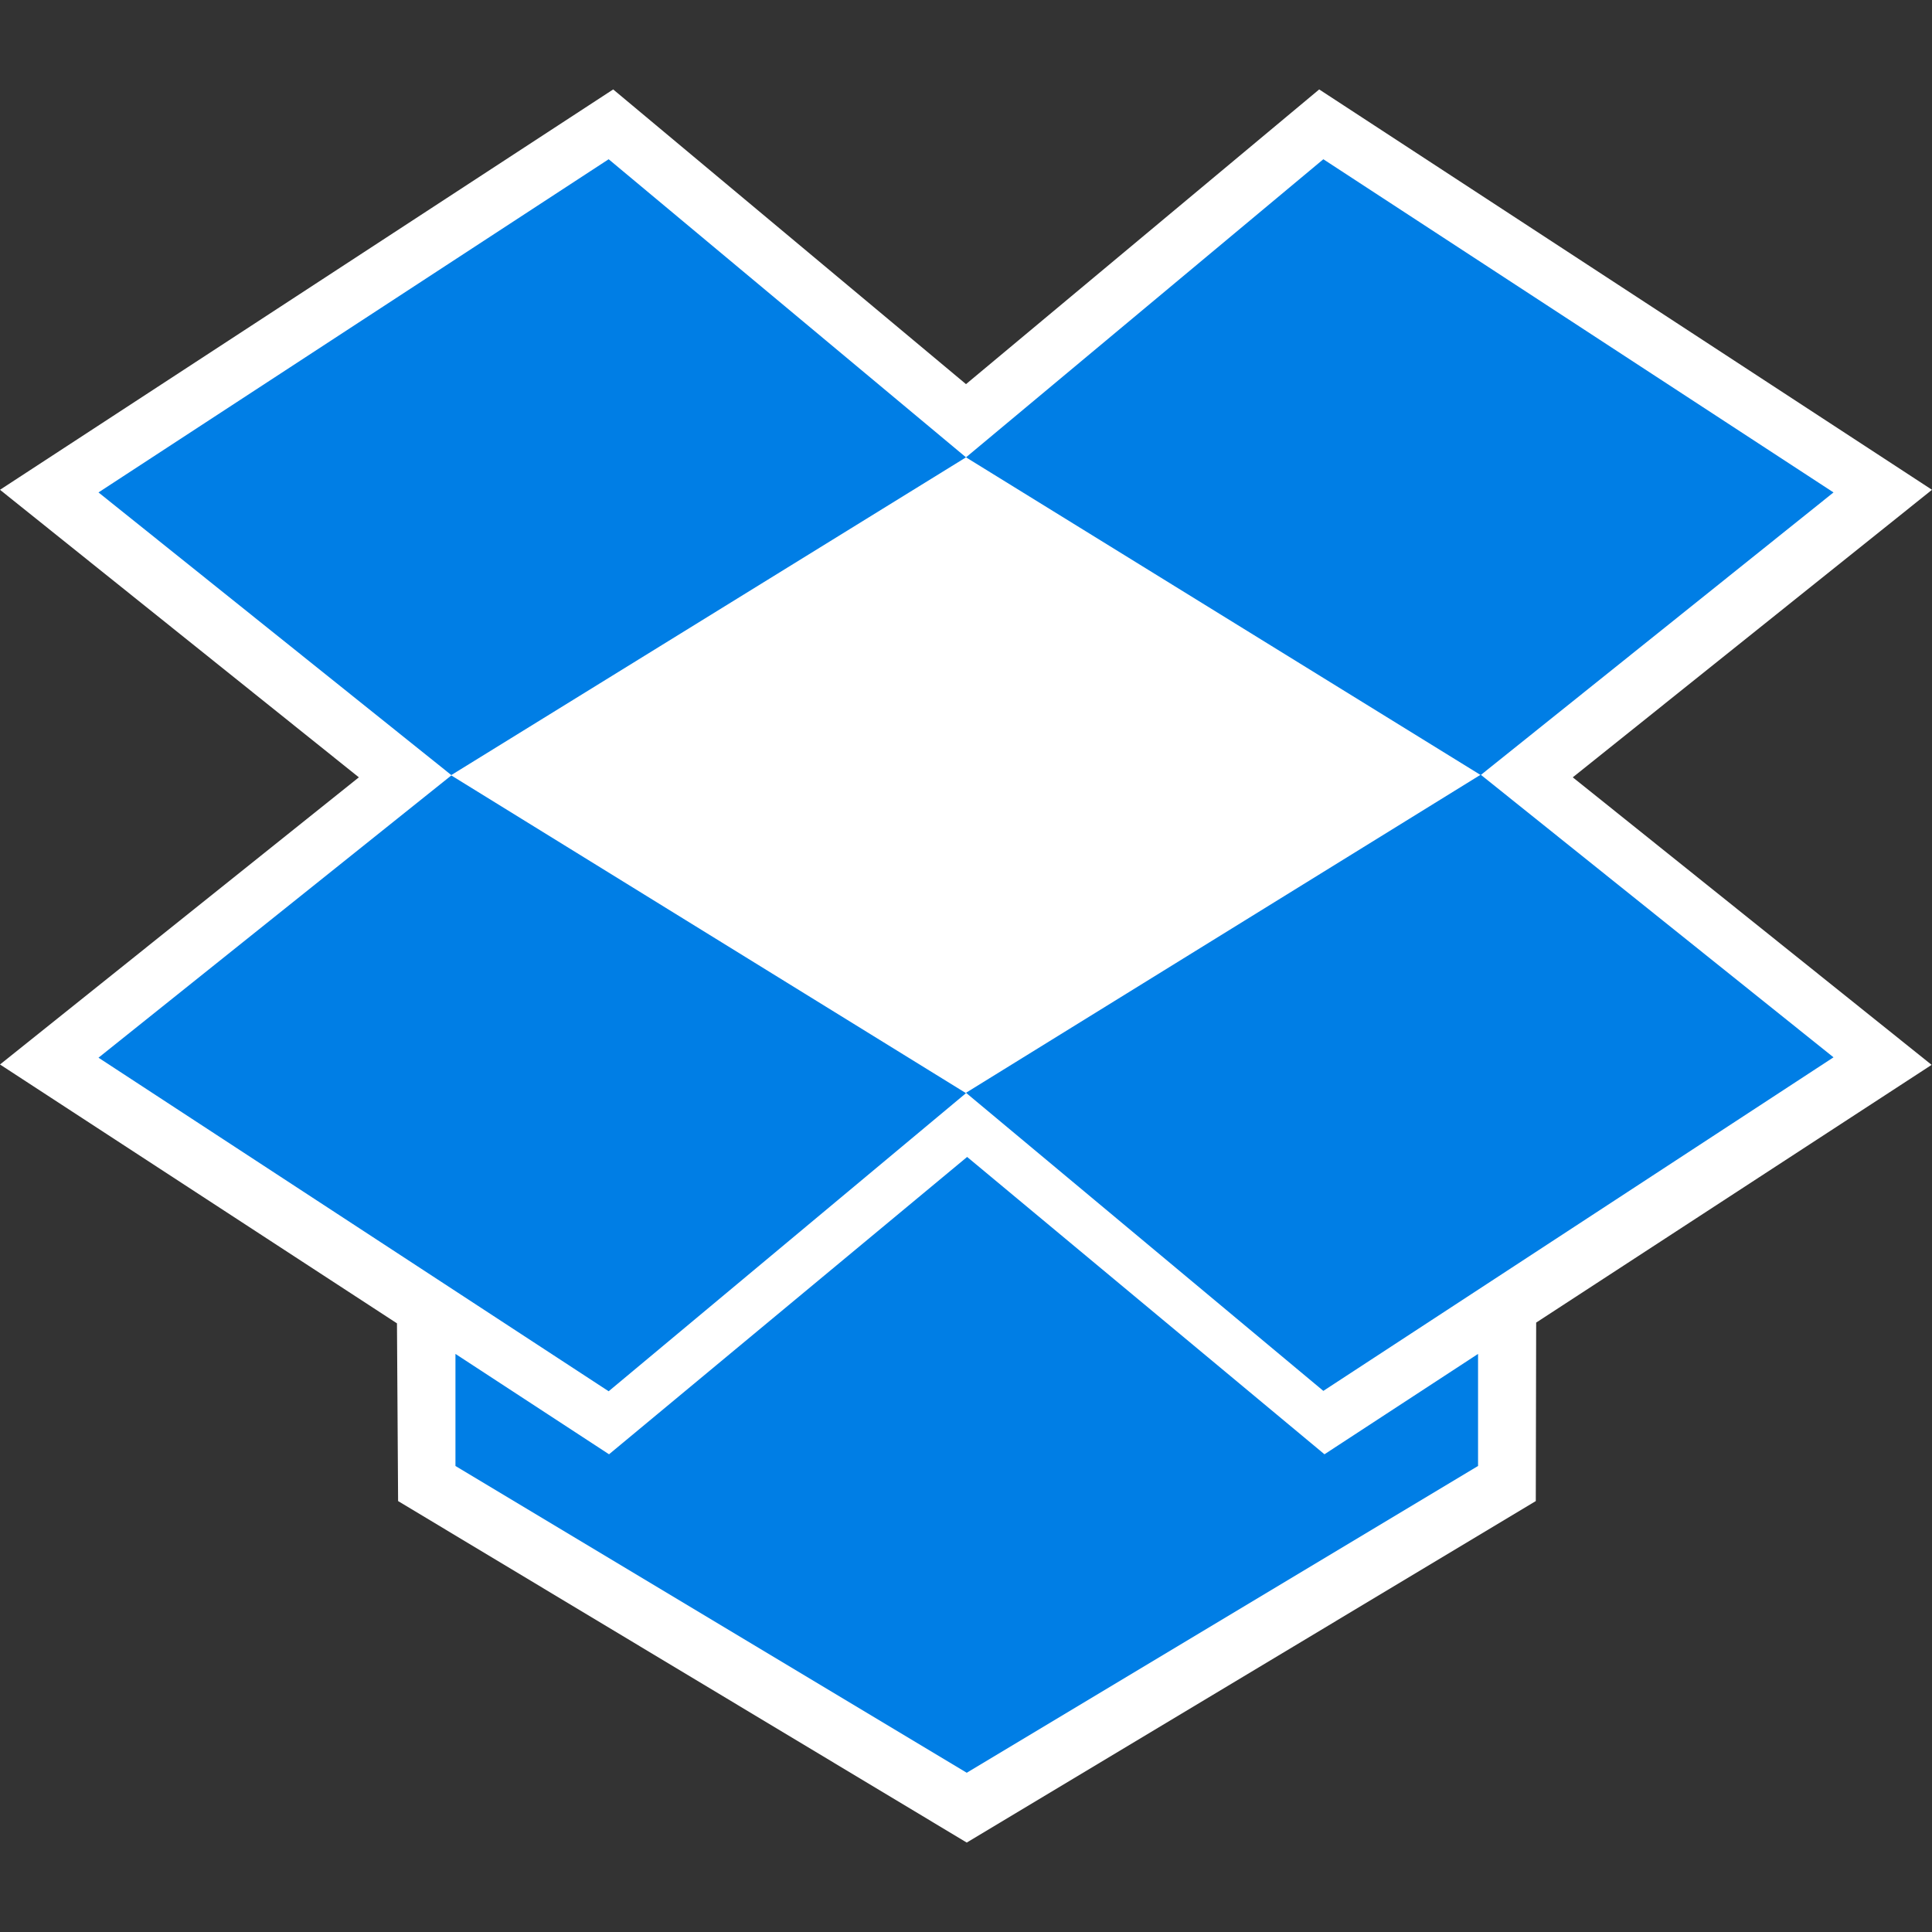 <?xml version="1.0" encoding="utf-8"?>
<!-- Generator: Adobe Illustrator 22.1.0, SVG Export Plug-In . SVG Version: 6.00 Build 0)  -->
<svg version="1.1" id="icon" xmlns="http://www.w3.org/2000/svg" xmlns:xlink="http://www.w3.org/1999/xlink" x="0px" y="0px"
	 viewBox="0 0 512 512" style="enable-background:new 0 0 512 512;" xml:space="preserve">
<rect x="0" y="0" width="512" height="512" fill="#333333" stroke="none"/>
<style type="text/css">
	.st0{fill:#FFFFFF;}
	.st1{fill:#007EE5;}
</style>
<g>
	<path class="st0" d="M512,129.8L349.6,23.7L256,101.8l-93.5-78.1L0,129.8L95.1,206L0,282.1l105.2,68.6l0.3,47.1l150.7,90.5
		L407,397.8l0.1-47.3l104.8-68.3L416.8,206L512,129.8z M256,121.8L256,121.8L256,121.8L256,121.8L256,121.8z"/>
	<path id="path2997" class="st1" d="M161.3,42.2L26.1,130.5l93.5,74.9L256,121.2L161.3,42.2z"/>
	<path id="path3001" class="st1" d="M26.1,280.3l135.2,88.4l94.7-79l-136.4-84.2L26.1,280.3z"/>
	<path id="path3005" class="st1" d="M256,289.6l94.7,79l135.2-88.4l-93.5-74.9L256,289.6z"/>
	<path id="path3009" class="st1" d="M485.9,130.5L350.7,42.2l-94.7,79l136.4,84.2L485.9,130.5z"/>
	<path id="path3013" class="st1" d="M256.3,306.6l-94.9,78.8l-40.7-26.6v29.7l135.5,81.3l135.5-81.3v-29.7l-40.7,26.6L256.3,306.6z"
		/>
</g>
</svg>
